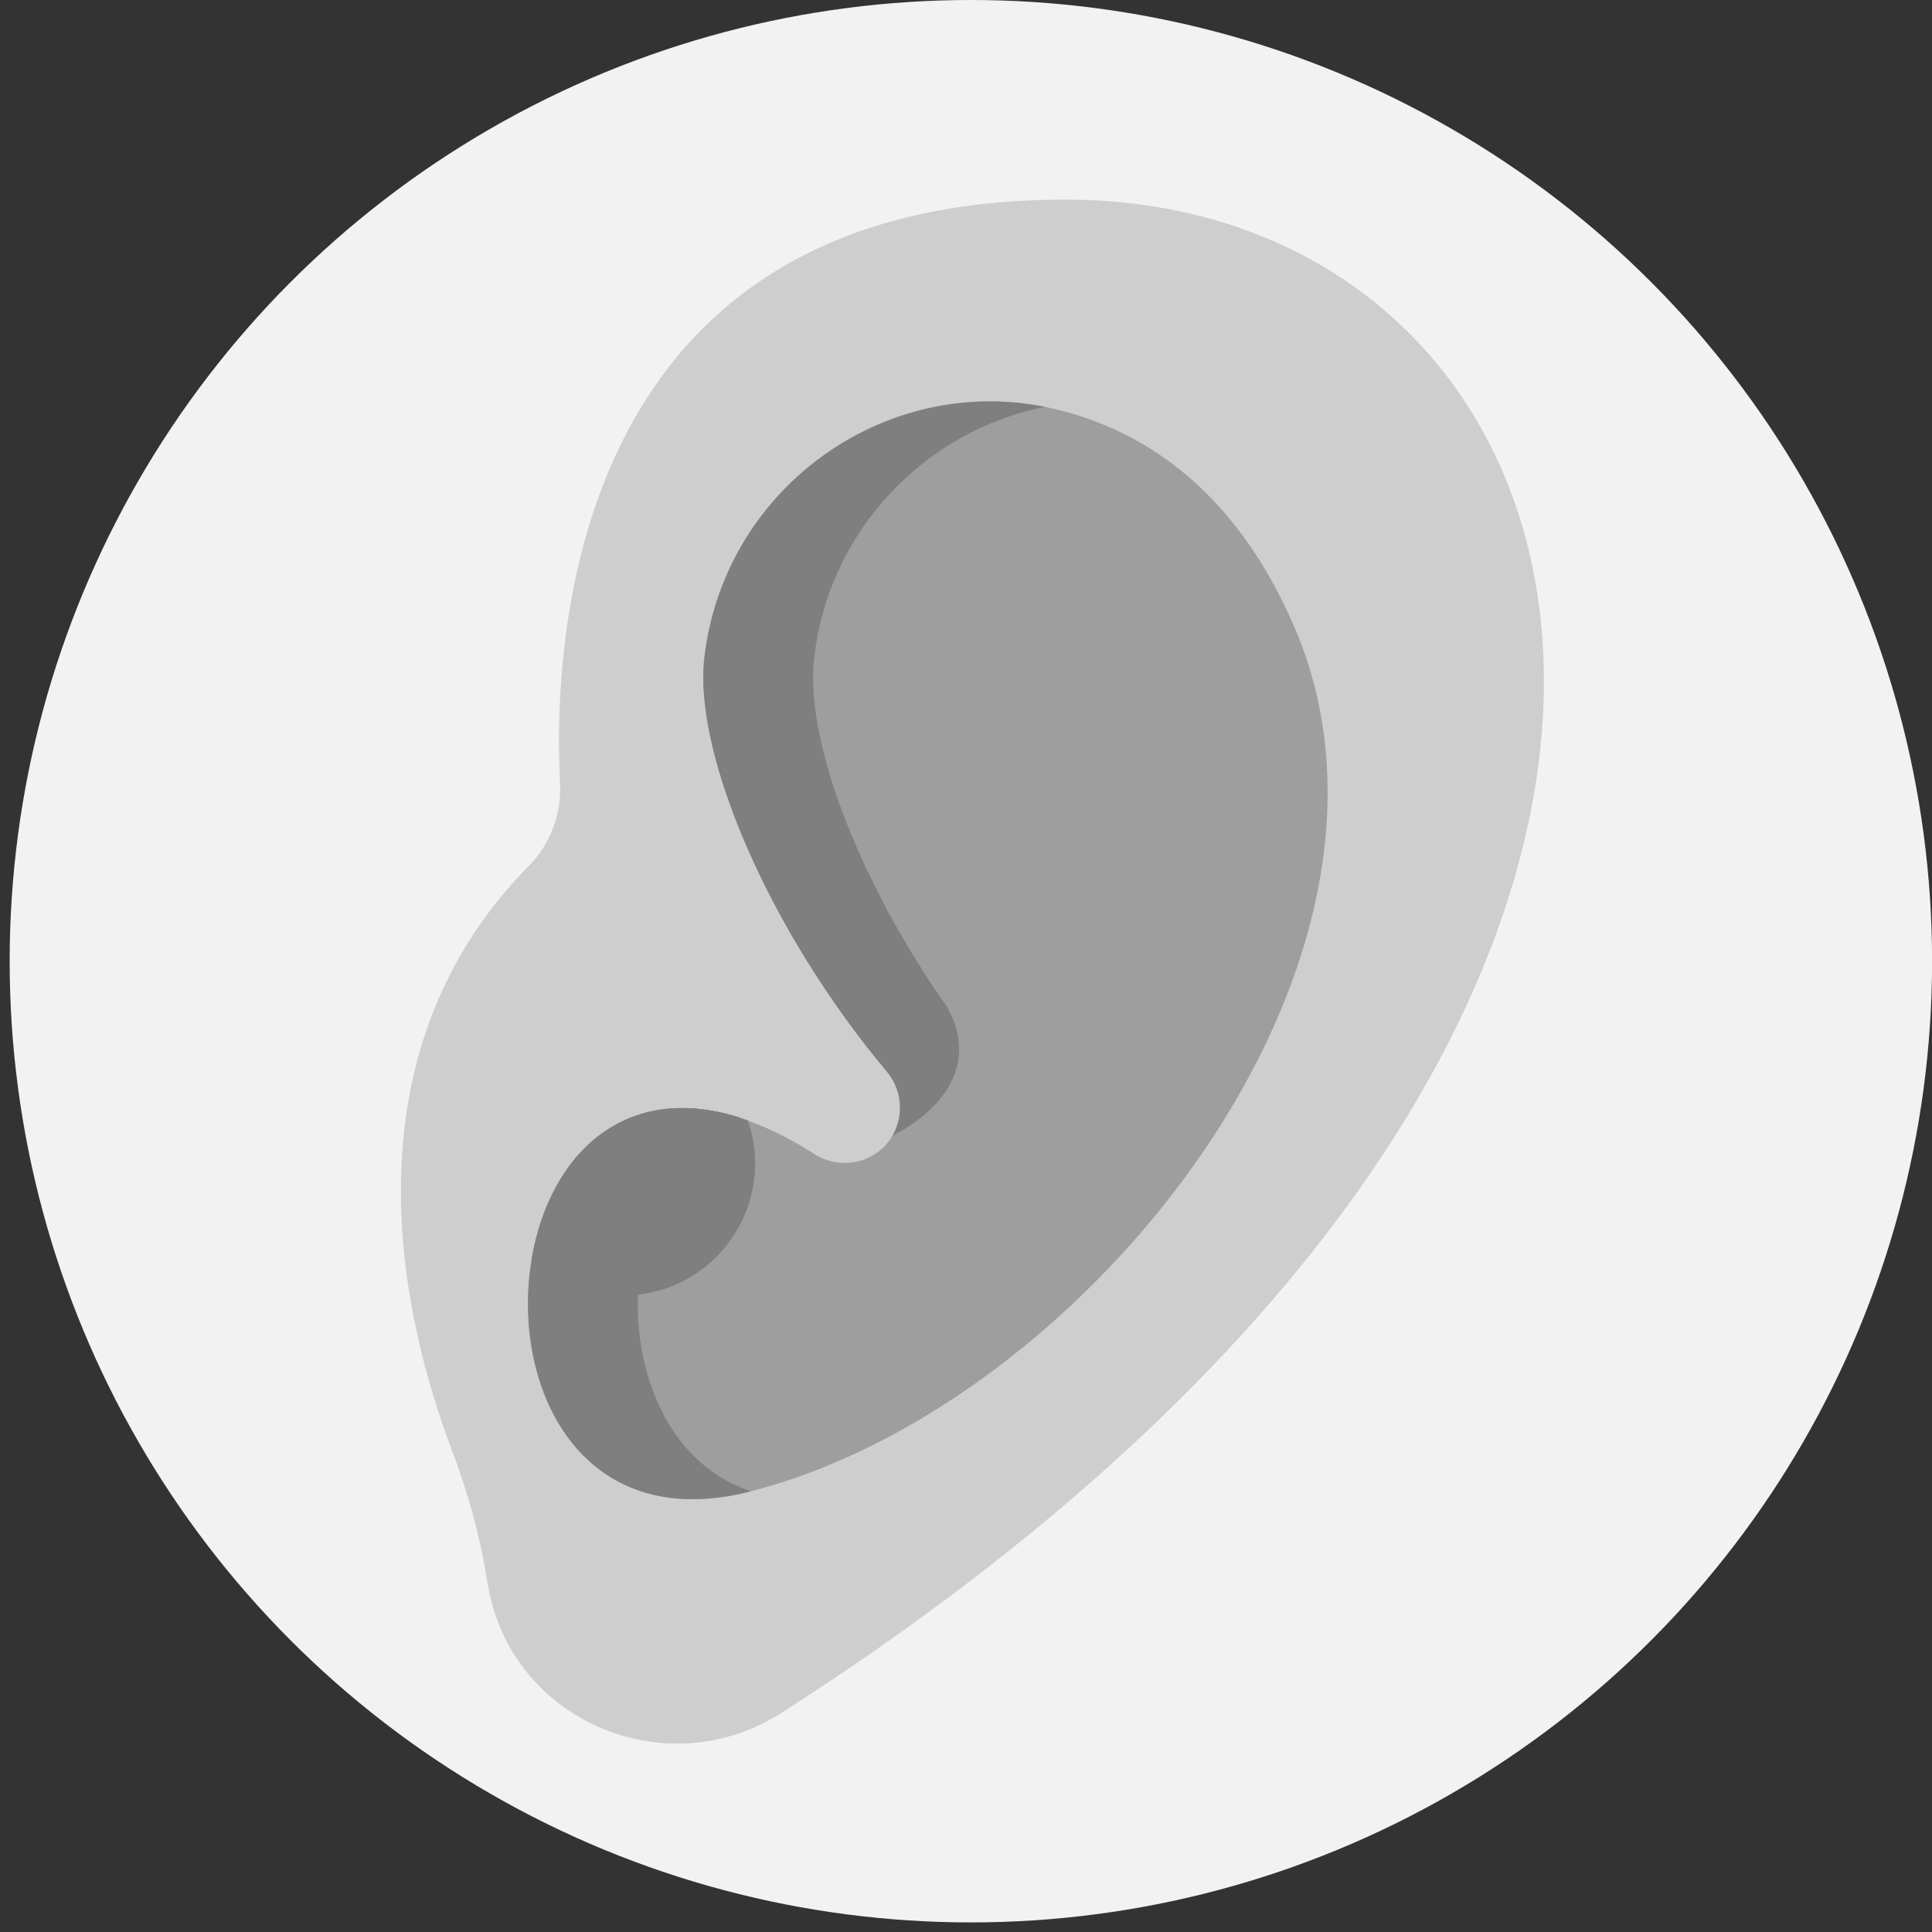 <?xml version="1.0" encoding="utf-8"?>
<!-- Generator: Adobe Illustrator 16.0.0, SVG Export Plug-In . SVG Version: 6.00 Build 0)  -->
<!DOCTYPE svg PUBLIC "-//W3C//DTD SVG 1.1//EN" "http://www.w3.org/Graphics/SVG/1.1/DTD/svg11.dtd">
<svg version="1.1" id="Layer_1" xmlns="http://www.w3.org/2000/svg" xmlns:xlink="http://www.w3.org/1999/xlink" x="0px" y="0px"
	 width="25px" height="25px" viewBox="0 0 25 25" enable-background="new 0 0 25 25" xml:space="preserve">
<rect x="0" y="0" width="25" height="25" fill="#333333" stroke="none"/>
<circle fill="#F2F2F2" cx="12.563" cy="12.438" r="12.438"/>
<g>
	<rect fill="none" width="25" height="25"/>
</g>
<g>
	<rect fill="none" width="25" height="25"/>
	<g>
		<path fill="#CECECE" d="M5.841,18.747c0.207,0.548,0.369,1.115,0.46,1.694c0.004,0.029,0.008,0.061,0.017,0.092
			c0.307,1.739,2.306,2.584,3.793,1.632c13.999-8.957,11.082-19.582,3.675-19.582c-6.38,0-6.637,5.637-6.539,7.563
			c0.019,0.396-0.129,0.781-0.408,1.063C4.379,13.709,5.23,17.133,5.841,18.747z"/>
		<path fill="#9E9E9E" d="M10.543,14.936c-4.436-2.836-5.107,5.43-0.859,4.369c4.349-1.087,8.944-6.847,7.062-11.199
			c-0.754-1.741-1.903-2.505-3.012-2.793c-2.187-0.568-4.371,0.967-4.621,3.214c-0.134,1.224,0.826,3.507,2.366,5.344
			c0.304,0.365,0.18,0.921-0.253,1.115C11.005,15.084,10.747,15.065,10.543,14.936z"/>
		<g>
			<path fill="#7F7F7F" d="M9.715,19.295c-0.01,0.003-0.02,0.007-0.031,0.01c-3.918,0.978-3.651-5.978-0.107-4.841
				C7.817,15.175,7.76,18.652,9.715,19.295z"/>
			<path fill="#7F7F7F" d="M9.676,14.498c0.384,1.107-0.439,2.265-1.612,2.265c-0.458,0-0.877-0.182-1.182-0.478
				C7.104,14.996,8.062,13.921,9.676,14.498z"/>
			<path fill="#7F7F7F" d="M11.479,13.87c-1.54-1.837-2.5-4.12-2.366-5.344c0.243-2.174,2.294-3.682,4.409-3.261
				c-1.538,0.306-2.801,1.584-2.988,3.261c-0.109,0.981,0.485,2.64,1.519,4.208l0,0c0,0,0.096,0.145,0.207,0.304
				c0.583,1.072-0.71,1.656-0.71,1.656C11.694,14.446,11.681,14.116,11.479,13.87z"/>
		</g>
		<path fill="#7F7F7F" d="M8.064,16.763c-0.458,0-0.877-0.182-1.182-0.478c0.249-1.442,1.279-2.274,2.695-1.821
			c-0.835,0.338-1.287,1.301-1.322,2.288C8.193,16.759,8.13,16.763,8.064,16.763z"/>
	</g>
</g>
</svg>
